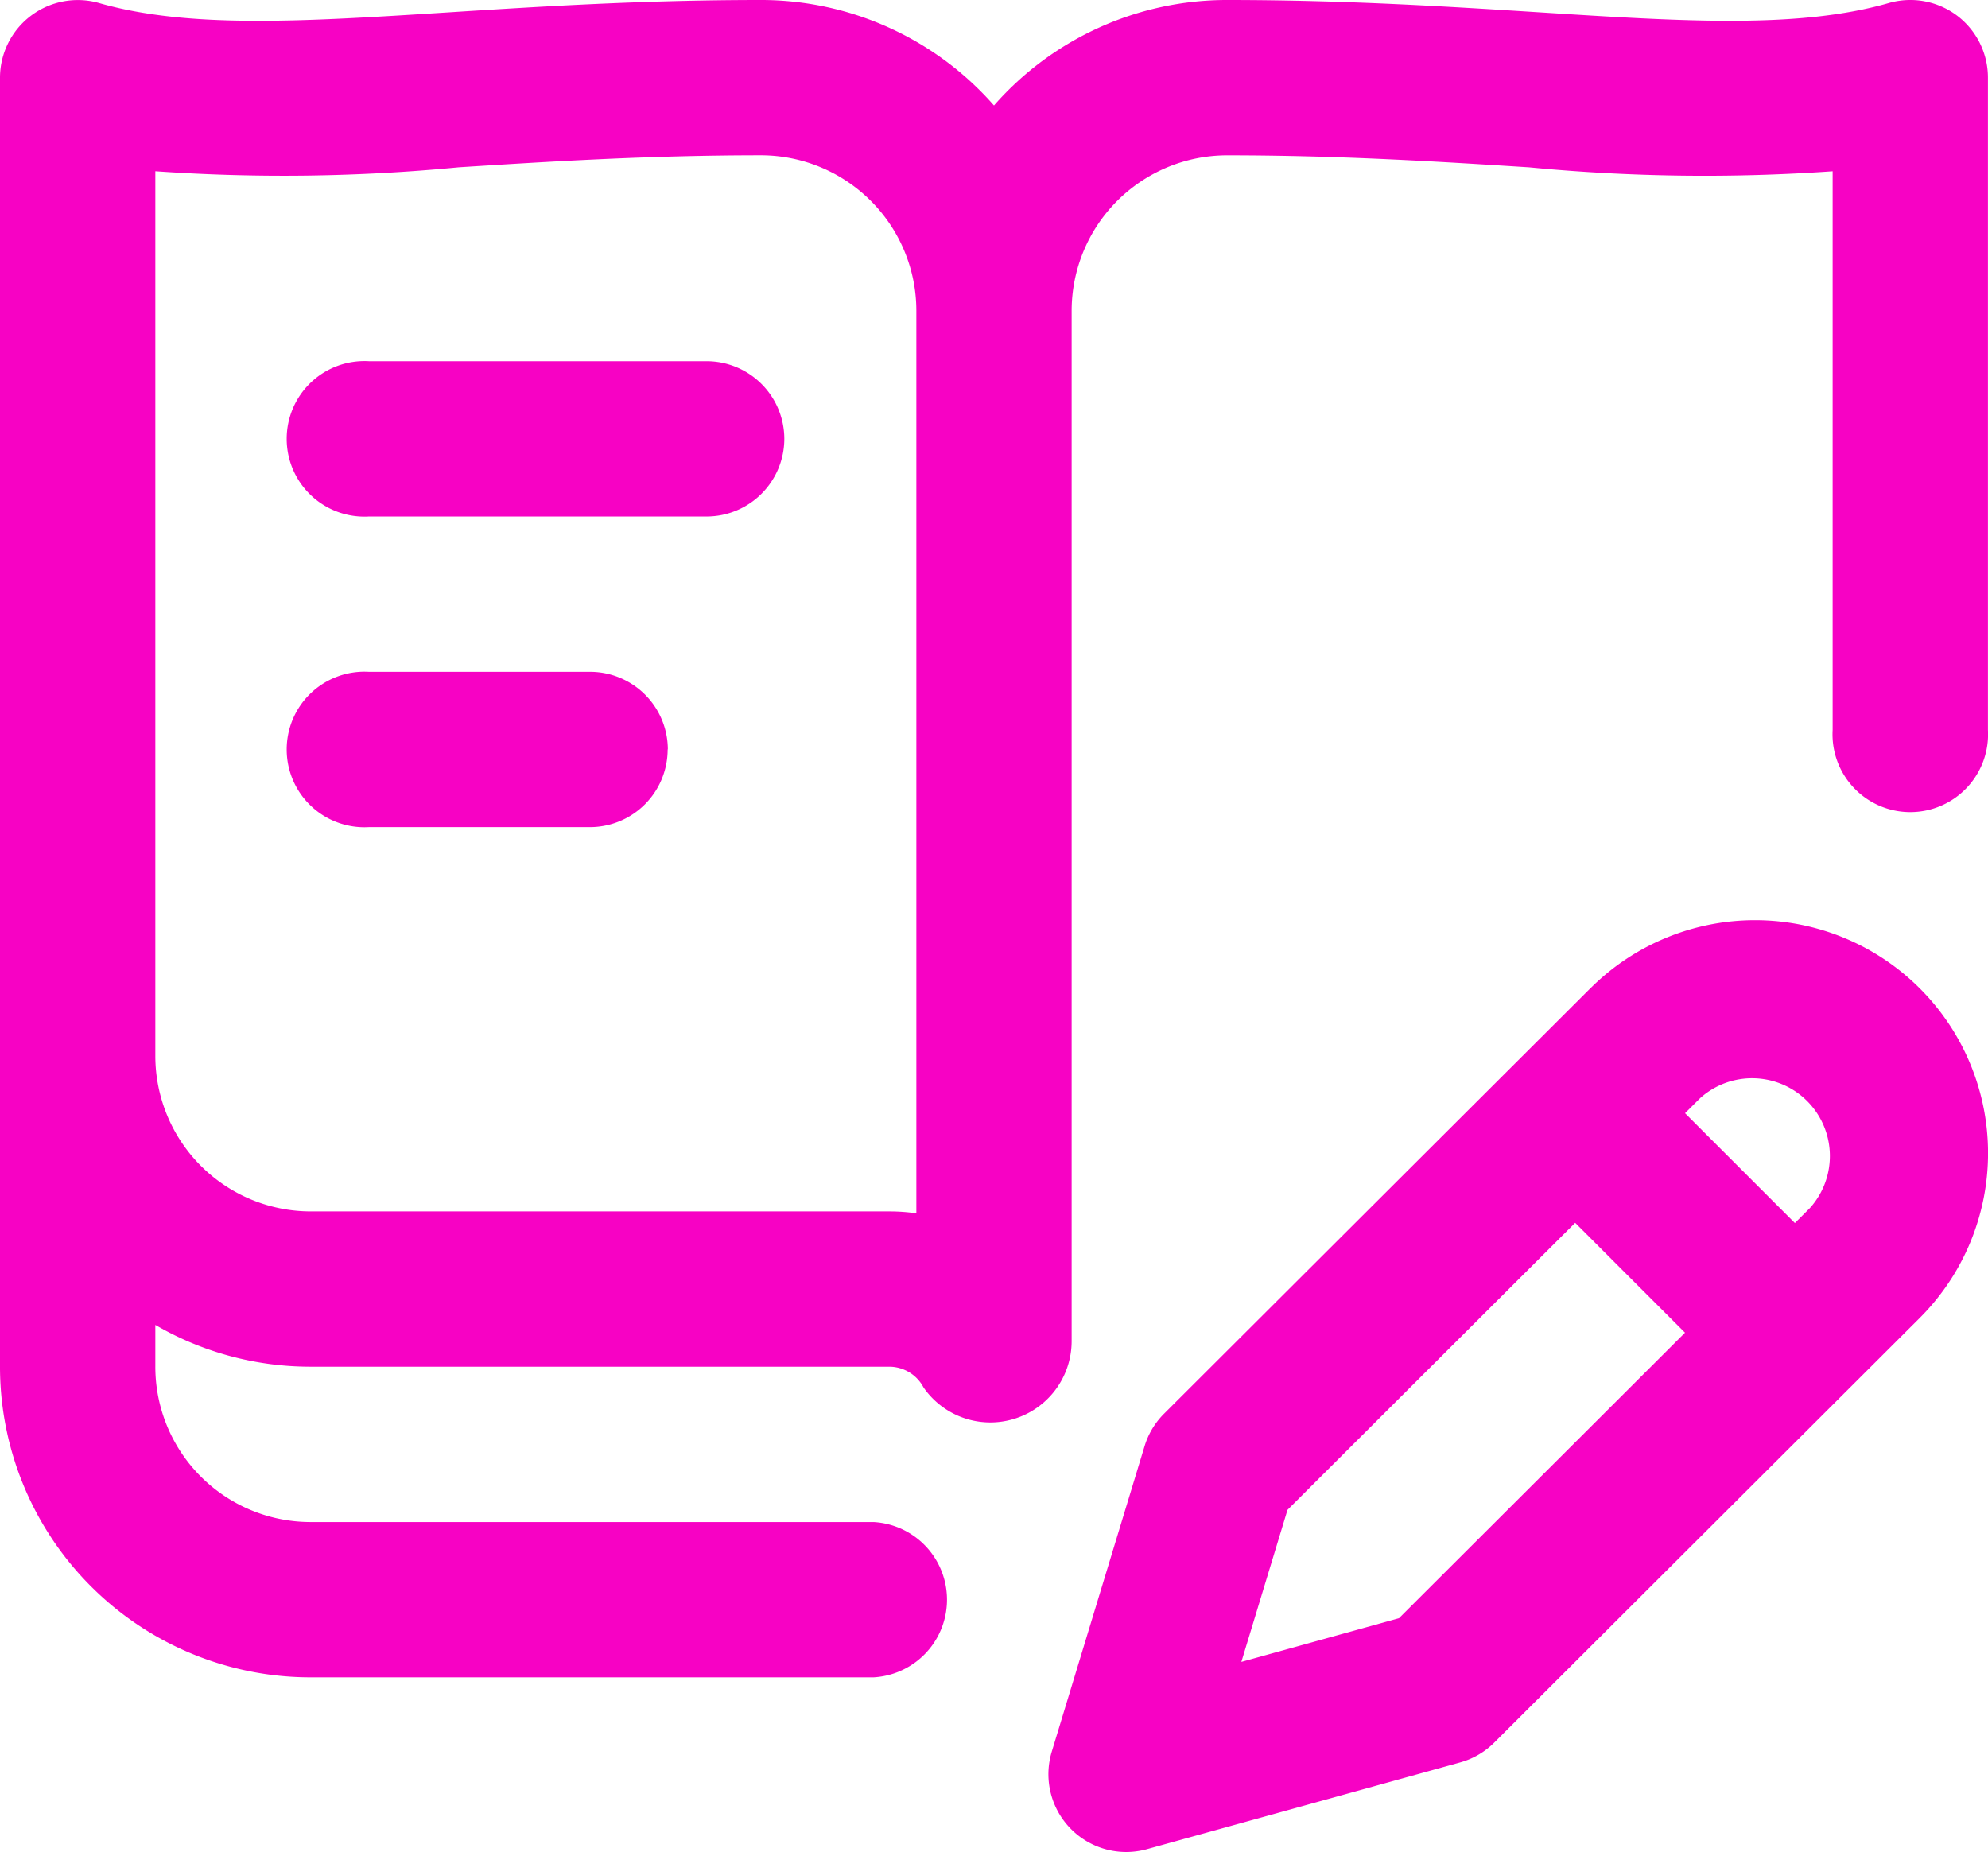 <svg xmlns="http://www.w3.org/2000/svg" width="56.237" height="52.393" viewBox="0 0 56.237 52.393">
  <path id="content" d="M55.362.942A2.2,2.2,0,0,0,53.433.585c-2.545.731-5.788.524-9.894.263C40.969.685,38.055.5,34.708.5a8.767,8.767,0,0,0-6.59,2.984A8.767,8.767,0,0,0,21.528.5c-3.346,0-6.26.185-8.831.349C8.591,1.11,5.347,1.316,2.8.585A2.2,2.2,0,0,0,0,2.7V39.14a8.787,8.787,0,0,0,8.787,8.809H24.713a2.2,2.2,0,0,0,0-4.393H8.787a4.393,4.393,0,0,1-4.393-4.41V37.98a8.732,8.732,0,0,0,4.393,1.182H25.152a1.1,1.1,0,0,1,.973.587,2.3,2.3,0,0,0,4.19-1.3V9.287a4.4,4.4,0,0,1,4.393-4.393c3.207,0,6.047.181,8.552.34a51.786,51.786,0,0,0,8.582.111V21.149a2.2,2.2,0,1,0,4.393,0V2.7A2.2,2.2,0,0,0,55.362.942ZM8.787,34.769a4.4,4.4,0,0,1-4.393-4.393V5.344a51.781,51.781,0,0,0,8.582-.111c2.506-.159,5.346-.34,8.553-.34a4.4,4.4,0,0,1,4.393,4.393V34.823a5.5,5.5,0,0,0-.769-.054Zm13.4-21.858a2.2,2.2,0,0,1-2.2,2.2H10.434a2.2,2.2,0,1,1,0-4.393H19.99A2.2,2.2,0,0,1,22.187,12.911Zm-3.3,8.787a2.2,2.2,0,0,1-2.2,2.2H10.434a2.2,2.2,0,1,1,0-4.393H16.7A2.2,2.2,0,0,1,18.892,21.7Zm26.1,6.761L32.928,40.493a2.2,2.2,0,0,0-.55.917l-2.627,8.647a2.2,2.2,0,0,0,2.688,2.755l8.867-2.456a2.2,2.2,0,0,0,.965-.562L54.307,37.782a6.59,6.59,0,0,0-9.319-9.322ZM39.576,46.276l-4.46,1.236,1.305-4.3,8.138-8.12L47.666,38.2ZM51.2,34.673l-.426.425-3.107-3.107.424-.423A2.2,2.2,0,0,1,51.2,34.673Zm0,0" transform="translate(0 -0.5)" fill="#f702c4"/>
</svg>
